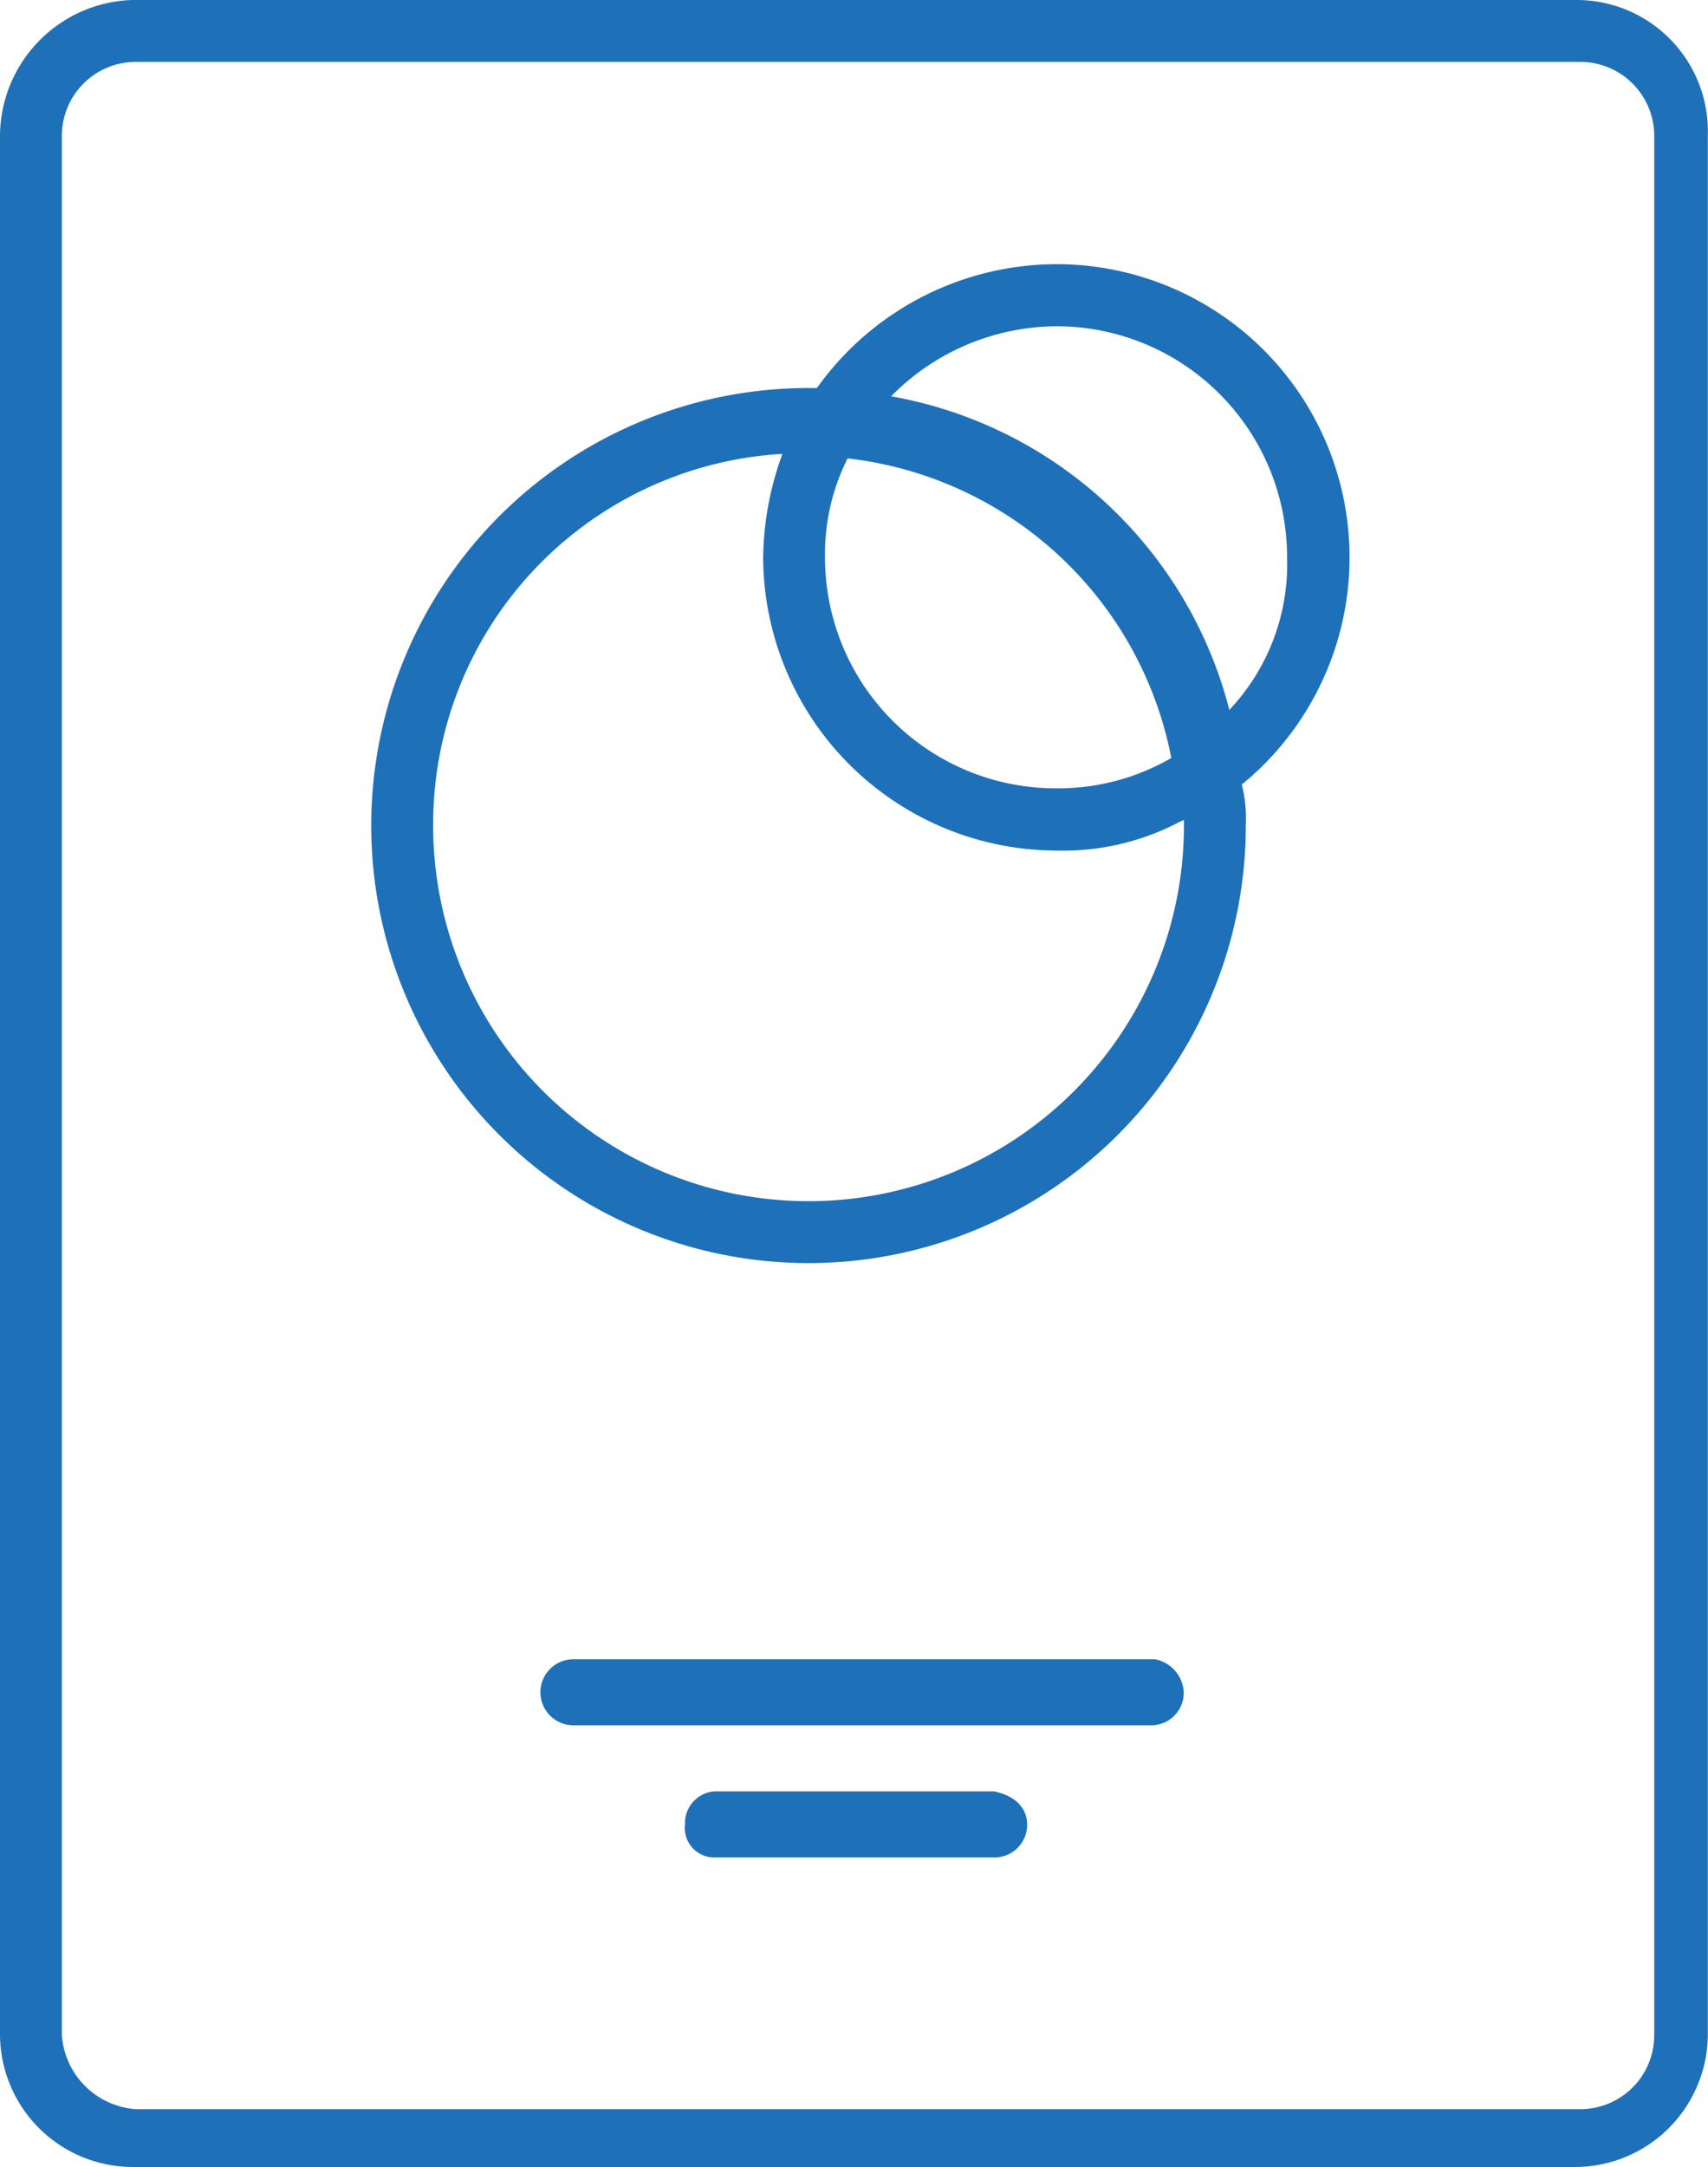 <svg xmlns="http://www.w3.org/2000/svg" width="26.814" height="34" viewBox="0 0 26.814 34">
  <g id="Poster_Maker" transform="translate(0.7 1)">
    <g id="Group_3306" transform="translate(-0.7 -1)">
      <path id="Rectangle_806_-_Outline" d="M24.039-1H1.372A2.144,2.144,0,0,0-.7,1.137v29.79A2.087,2.087,0,0,0,1.372,33H24.039a2.087,2.087,0,0,0,2.072-2.072V1.137A2.061,2.061,0,0,0,24.039-1ZM.271,30.928V1.137A1.161,1.161,0,0,1,1.437-.029H24.1A1.161,1.161,0,0,1,25.27,1.137v29.79A1.161,1.161,0,0,1,24.1,32.093H1.437A1.252,1.252,0,0,1,.271,30.928Z" transform="translate(0.7 1)" fill="#1e70b9"/>
      <path id="Path_13529" data-name="Path 13529" d="M21.275,42.918a.511.511,0,0,1-.518.518h-4.4a.462.462,0,0,1-.453-.518.5.5,0,0,1,.453-.518h4.4C21.081,42.465,21.275,42.659,21.275,42.918Z" transform="translate(-5.15 -14.293)" fill="#1e70b9"/>
      <path id="Path_13530" data-name="Path 13530" d="M22.5,39.718a.511.511,0,0,1-.518.518H12.918a.518.518,0,1,1,0-1.036H22.05A.556.556,0,0,1,22.5,39.718Z" transform="translate(-3.916 -13.166)" fill="#1e70b9"/>
      <path id="Path_1970" d="M21.965,14.617l-.194-1.166A6.685,6.685,0,0,0,16.46,8.53a7.136,7.136,0,0,0-1.166-.13h-.13a6.865,6.865,0,1,0,6.865,6.865A2.2,2.2,0,0,0,21.965,14.617Zm-.907.648a5.893,5.893,0,1,1-11.787,0,5.819,5.819,0,0,1,5.44-5.829H15.1a2.2,2.2,0,0,1,.648.065,5.848,5.848,0,0,1,5.116,4.728,2.685,2.685,0,0,1,.194,1.036Z" transform="translate(-2.471 -2.312)" fill="#1e70b9"/>
      <path id="Path_1971" d="M22.4,5.4a4.629,4.629,0,0,0-3.756,1.943,7.078,7.078,0,0,0-.518.971A4.865,4.865,0,0,0,17.8,10a4.616,4.616,0,0,0,4.6,4.6,3.911,3.911,0,0,0,1.943-.453,3.865,3.865,0,0,0,.971-.583A4.6,4.6,0,0,0,22.4,5.4Zm2.72,6.994a4.459,4.459,0,0,1-.842.712,3.541,3.541,0,0,1-1.878.518A3.621,3.621,0,0,1,18.771,10a3.326,3.326,0,0,1,.389-1.619,2.919,2.919,0,0,1,.648-.907,3.668,3.668,0,0,1,2.59-1.1A3.621,3.621,0,0,1,26.025,10,3.327,3.327,0,0,1,25.118,12.394Z" transform="translate(-5.819 -1.255)" fill="#1e70b9"/>
    </g>
  </g>
</svg>
